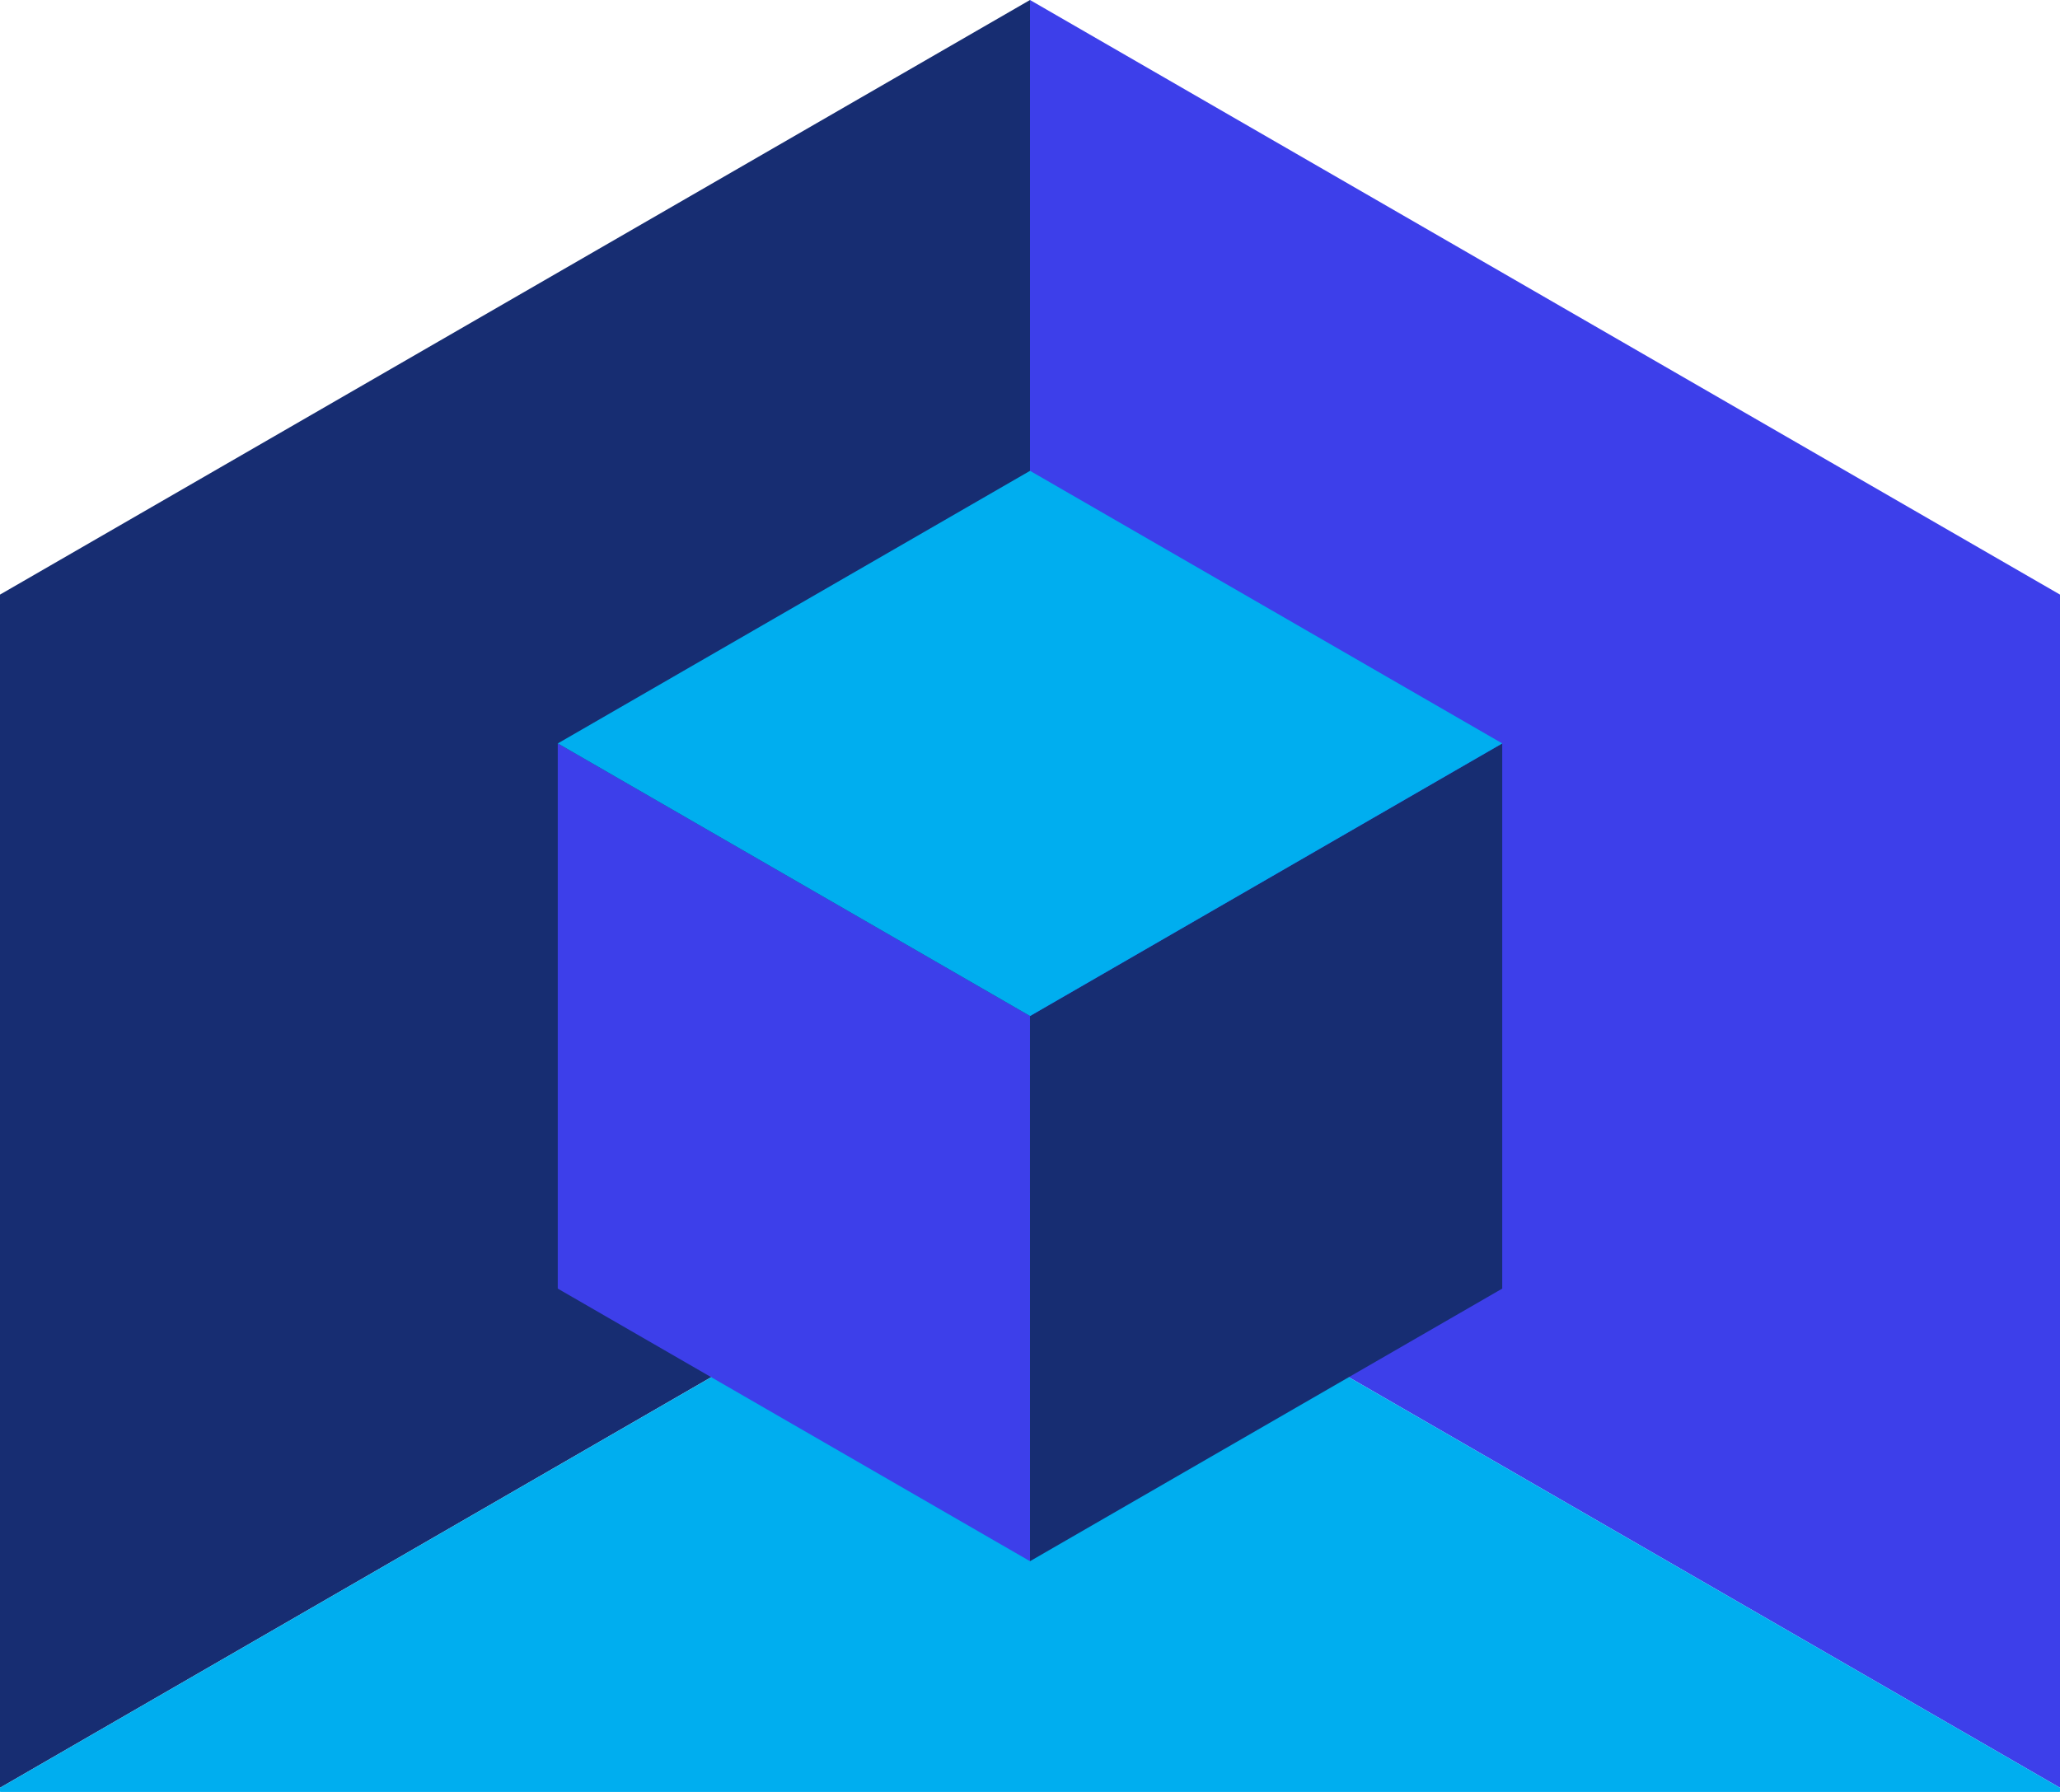 <svg xmlns="http://www.w3.org/2000/svg" xmlns:xlink="http://www.w3.org/1999/xlink" width="229.892" height="200" viewBox="0 0 229.892 200">
  <defs>
    <clipPath id="clip-path">
      <rect id="矩形_22" data-name="矩形 22" width="229.892" height="200" transform="translate(229.892 200) rotate(180)" fill="none"/>
    </clipPath>
  </defs>
  <g id="组_4836" data-name="组 4836" transform="translate(-733.73 -355.04)">
    <g id="组_4834" data-name="组 4834" transform="translate(733.73 355.04)">
      <g id="组_4833" data-name="组 4833" clip-path="url(#clip-path)">
        <path id="路径_32" data-name="路径 32" d="M816.865,488.207l115.326,66.584V421.623L816.865,355.04Z" transform="translate(-701.919 -355.04)" fill="#3d3fea"/>
        <path id="路径_33" data-name="路径 33" d="M848.781,488.207,733.455,554.791V421.623L848.781,355.04Z" transform="translate(-733.835 -355.04)" fill="#172d72"/>
        <path id="路径_34" data-name="路径 34" d="M964.108,517.937,848.781,451.353,733.455,517.937l115.327,66.584Z" transform="translate(-733.835 -318.186)" fill="#00aeef"/>
      </g>
    </g>
    <g id="组_4835" data-name="组 4835" transform="translate(795.98 407.589)">
      <path id="路径_35" data-name="路径 35" d="M831.448,445.475l-52.7-30.424V475.9l52.7,30.424Z" transform="translate(-778.753 -384.627)" fill="#3d3fea"/>
      <path id="路径_36" data-name="路径 36" d="M816.865,445.475l52.7-30.424V475.9l-52.7,30.424Z" transform="translate(-764.169 -384.627)" fill="#172d72"/>
      <path id="路径_37" data-name="路径 37" d="M778.753,423.47l52.7,30.424,52.7-30.424-52.7-30.424Z" transform="translate(-778.753 -393.046)" fill="#00aeef"/>
    </g>
  </g>
</svg>
